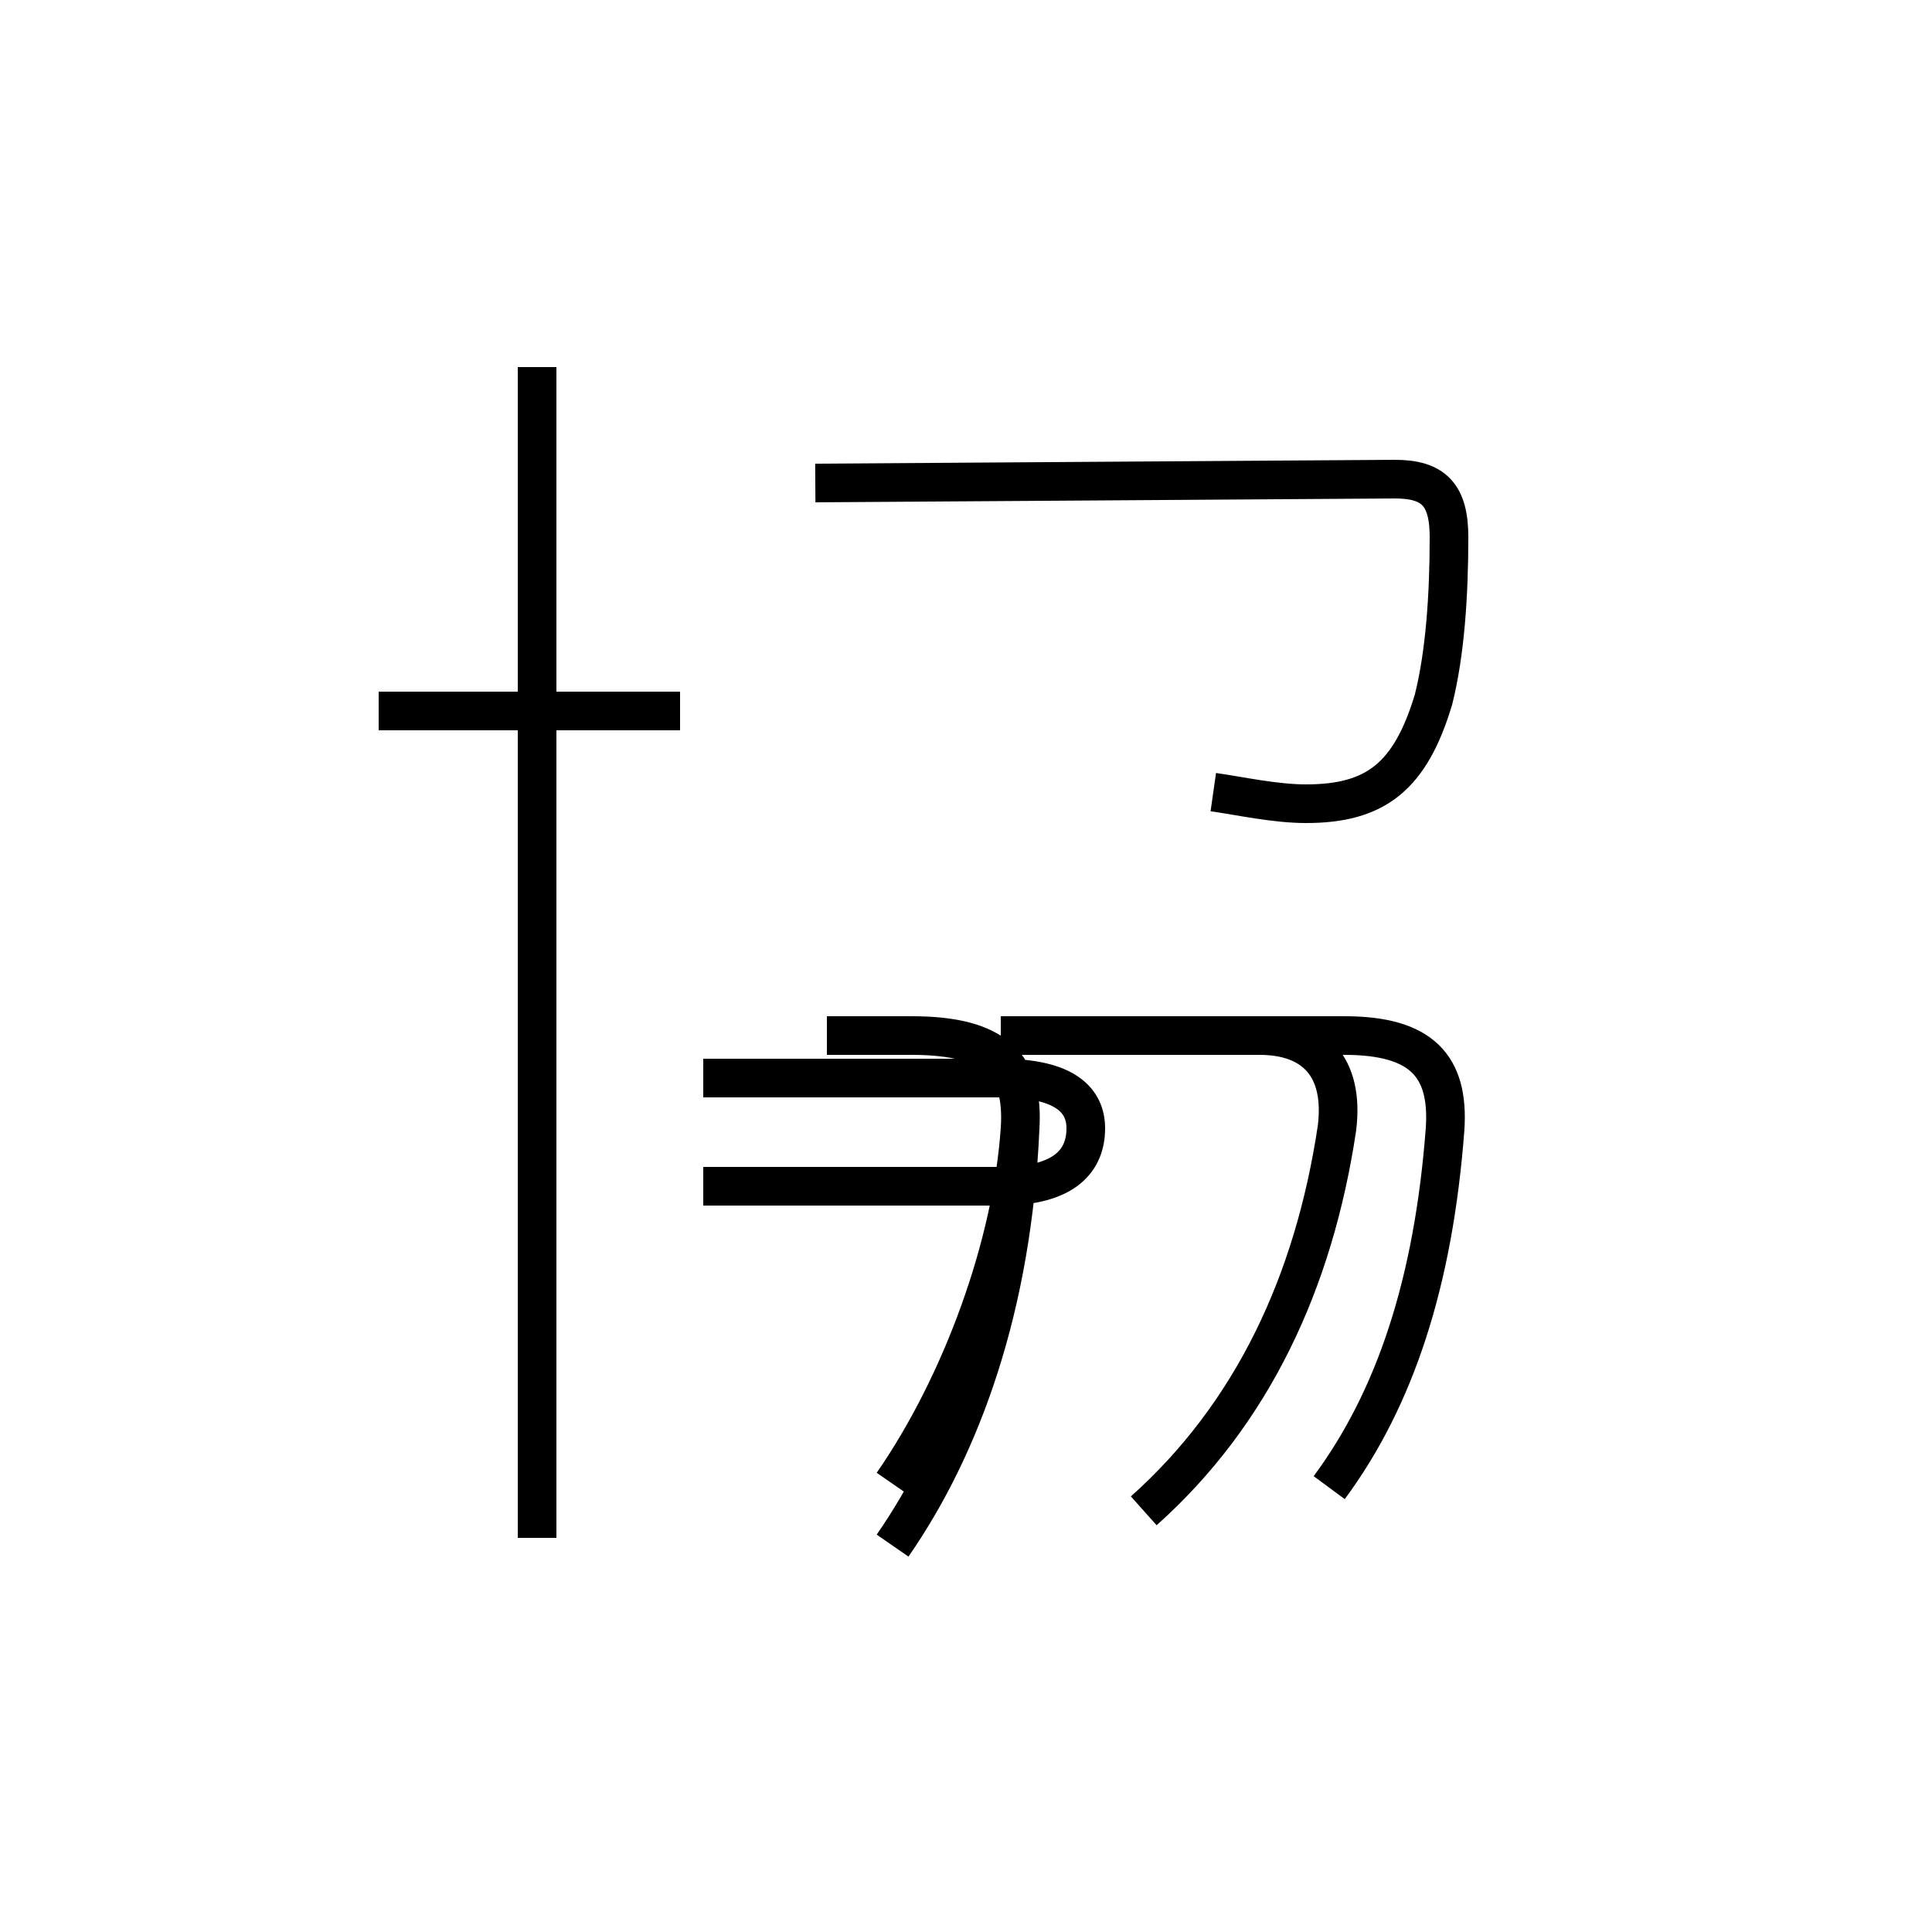 <?xml version='1.0' encoding='utf8'?>
<svg viewBox="0.0 -44.0 50.0 50.0" version="1.1" xmlns="http://www.w3.org/2000/svg">
<rect x="0.0" y="-44.0" width="50.0" height="50.0" fill="#808080" stroke="none"/>
<rect x="-1000" y="-1000" width="2000" height="2000" stroke="white" fill="white"/>
<g style="fill:none; stroke:#000000;  stroke-width:1">
<path d="M 17.6 25.6 L 9.8 25.6 M 13.9 4.2 L 13.9 34.5 M 23.1 5.6 C 24.9 8.2 26.2 11.8 26.4 14.8 C 26.5 16.4 25.8 17.2 23.6 17.2 L 21.4 17.2 M 18.2 16.1 L 25.9 16.1 C 27.6 16.1 28.1 15.5 28.1 14.8 C 28.1 14.0 27.6 13.3 25.9 13.3 L 18.2 13.3 M 23.1 4.0 C 24.9 6.6 26.2 10.2 26.4 14.8 C 26.5 16.4 25.8 17.2 23.6 17.2 L 21.4 17.2 M 31.4 23.5 C 32.1 23.4 33.0 23.2 33.8 23.2 C 35.6 23.2 36.5 23.9 37.1 25.9 C 37.4 27.1 37.5 28.6 37.5 30.1 C 37.5 31.2 37.1 31.6 36.1 31.6 L 21.1 31.5 M 34.4 5.5 C 36.1 7.8 37.1 10.8 37.4 14.8 C 37.5 16.4 36.8 17.2 34.8 17.2 L 31.1 17.2 M 29.6 4.9 C 32.4 7.4 34.0 10.8 34.6 14.8 C 34.8 16.4 34.0 17.2 32.6 17.2 L 25.9 17.2" transform="scale(1, -1)" />
</g>
</svg>
